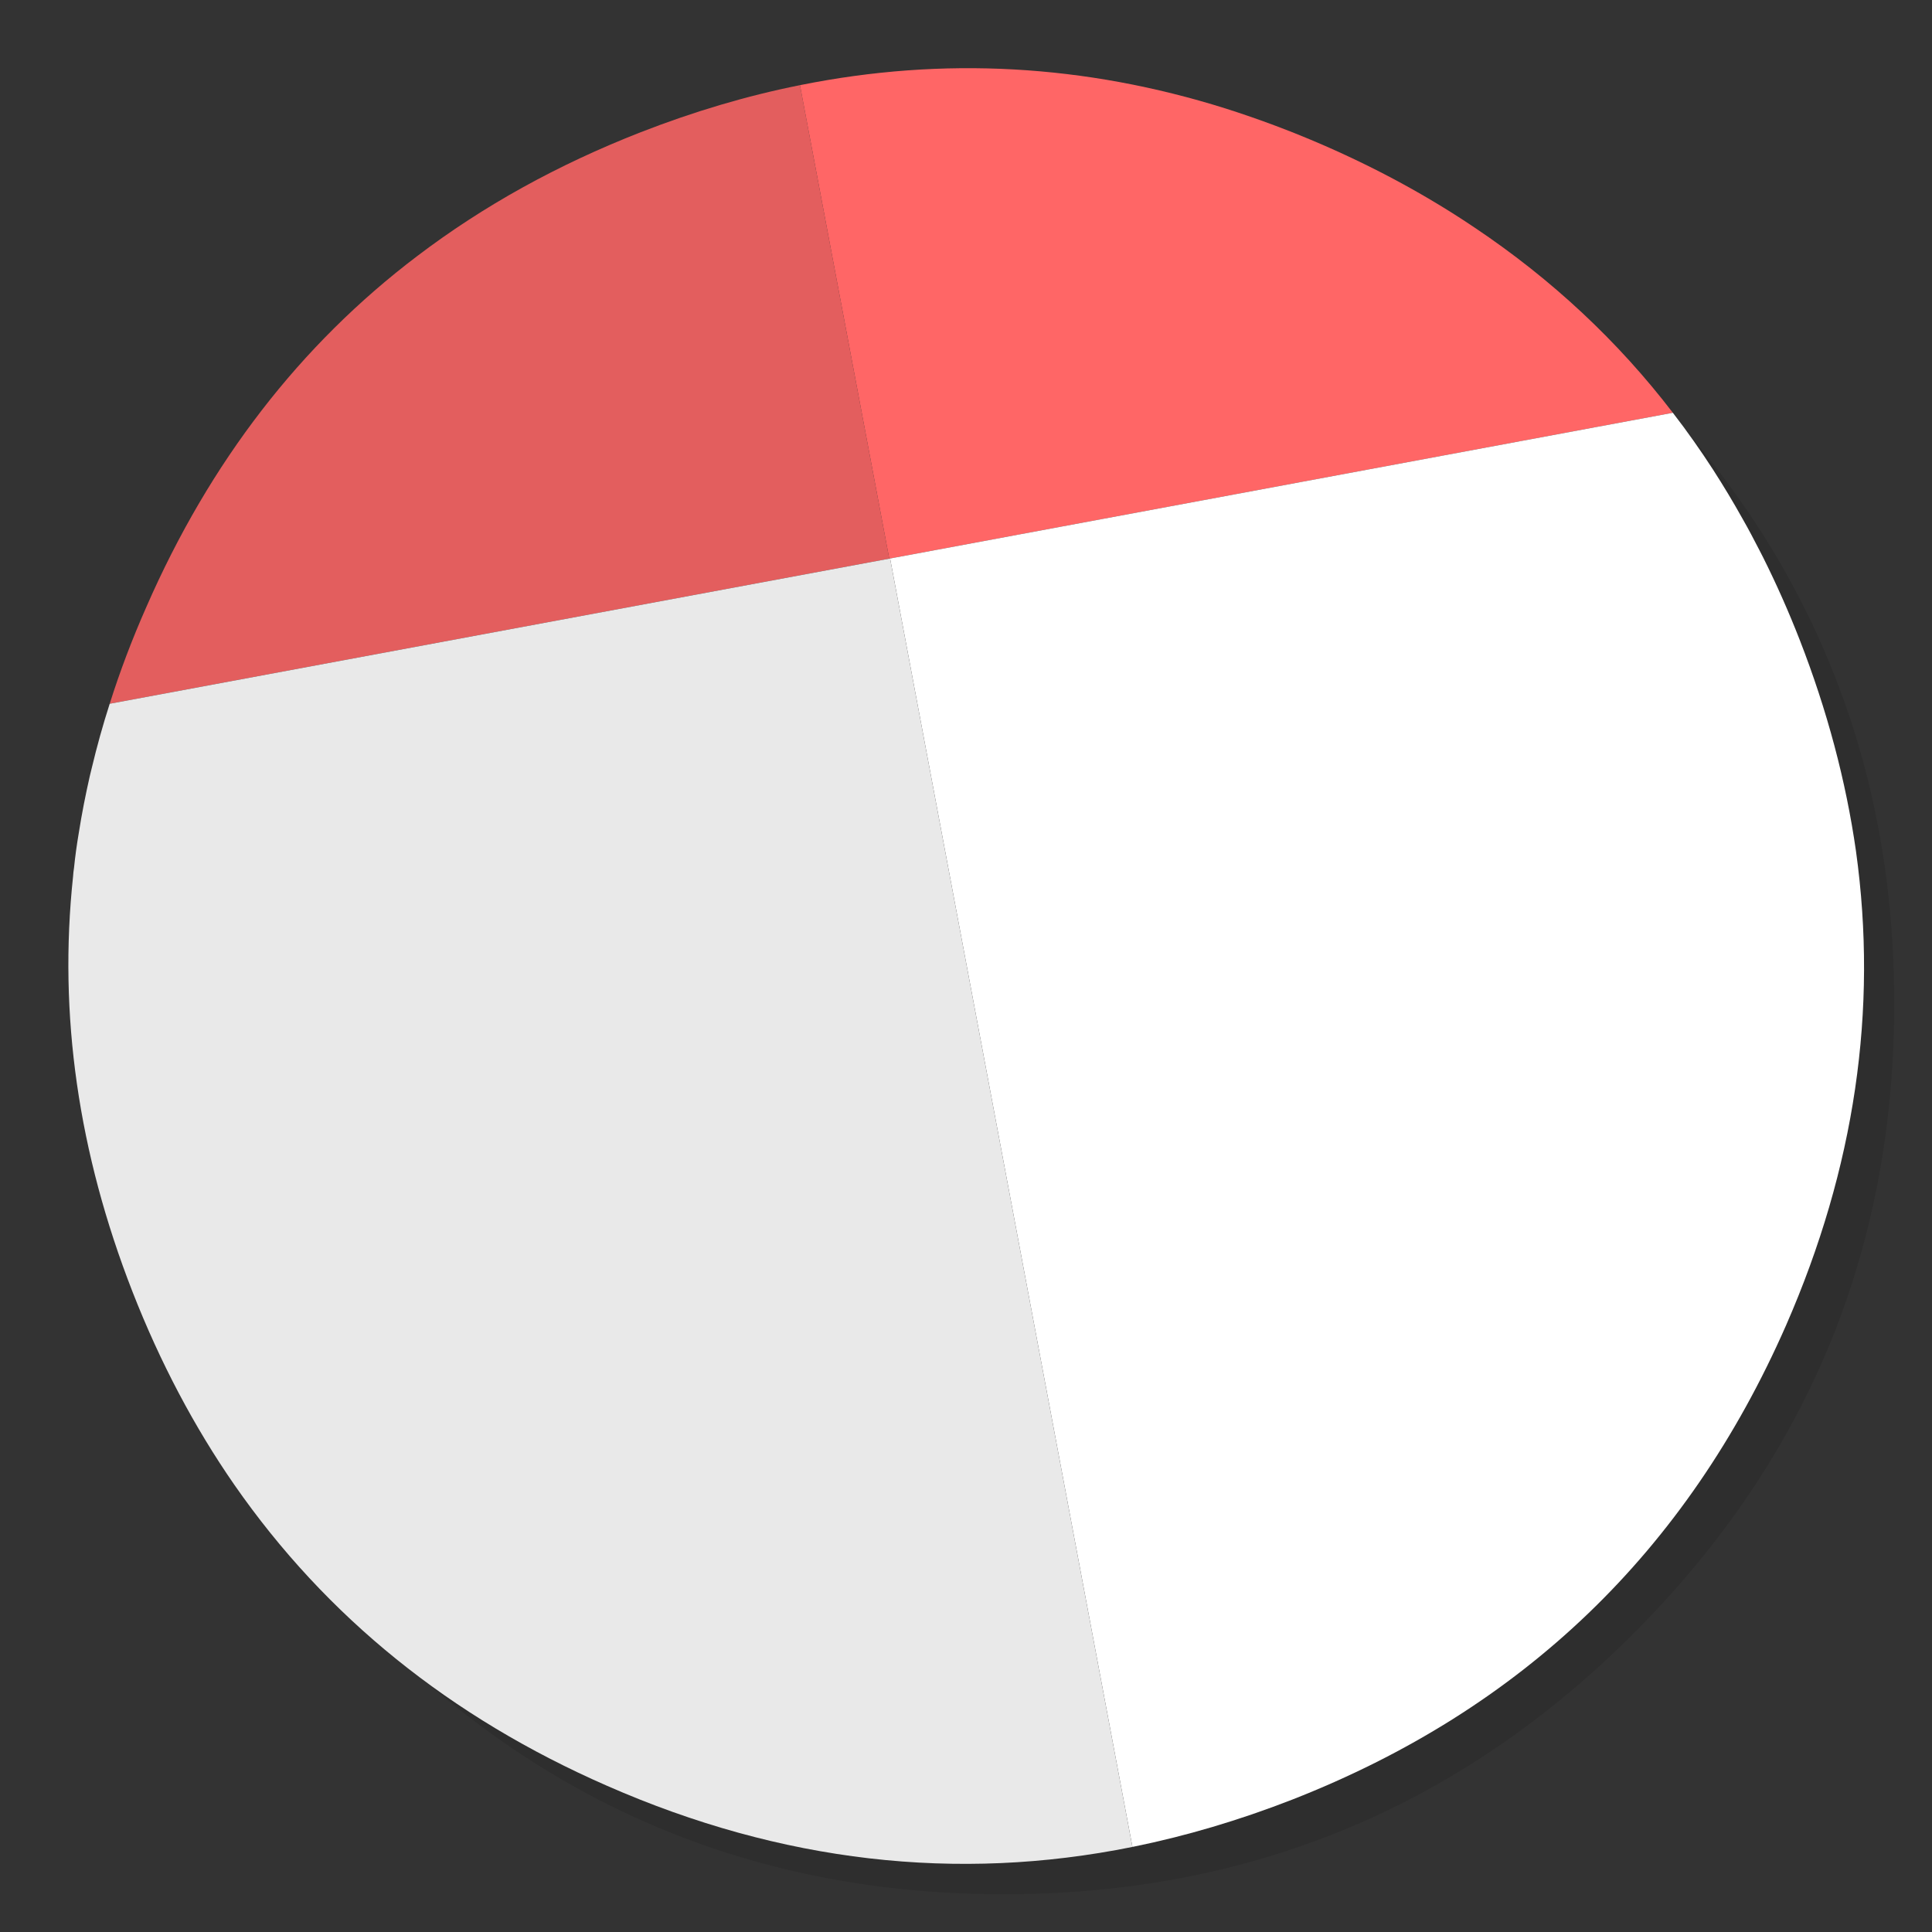 <?xml version="1.0" encoding="utf-8"?>
<!-- Generator: flash2svg, http://dissentgraphics.com/tools/flash2svg -->
<svg xmlns:xlink="http://www.w3.org/1999/xlink" id="Calendar-empty" image-rendering="optimizeSpeed" baseProfile="basic" version="1.1" style="background-color:#ffffff" x="0px" y="0px" width="1024px" height="1024px" viewBox="0 0 1024 1024" enable-background="new 0 0 1024 1024" xmlns="http://www.w3.org/2000/svg">
  <rect x="0" y="0" width="1024" height="1024" fill="#333333" stroke="none"/>
  <defs transform="matrix(1 0 0 1 0 0) "/>
  <g id="shadow">
    <g id="shape">
      <path id="path" fill="#000000" fill-opacity="0.098" d="M969.65,351.3 Q961.05,330.45 950.25,310.45 C946.2,302.9 941.9,295.4 937.35,288.05 917.8,256.35 893.95,226.4 865.8,198.25 773.65,106.1 662.35,60 532,60 401.65,60 290.4,106.1 198.25,198.25 106.1,290.4 60,401.65 60,532 60,662.35 106.1,773.65 198.25,865.8 290.4,957.95 401.65,1004 532,1004 662.35,1004 773.65,957.95 865.8,865.8 916.55,815 953.35,758.4 976.15,696.05 994.7,645.2 1004,590.55 1004,532 1004,487.1 998.55,444.45 987.6,404.05 986.35,399.5 985.05,394.95 983.7,390.45 979.6,377.15 974.9,364.1 969.65,351.3z"/>
    </g>
  </g>
  <g id="inner-circle">
    <g id="Symbole.__205_1" overflow="visible">
      <g id="Calque.__202">
        <g id="shape8">
          <path id="path5" fill="#E35E5E" fill-opacity="1" d="M423.999,45.14 C396.047,50.708 367.764,59.088 339.371,70.17 295.54,87.316 256.176,109.093 221.057,135.777 159.088,182.75 111.178,244.829 77.602,321.628 70.049,338.719 63.544,355.865 58.141,373.011 L471.33,296.102 423.999,45.14z"/>
          <path id="path6" fill="#FF6666" fill-opacity="1" d="M781.476,120.561 C757.328,104.297 730.92,89.852 702.472,77.392 684.94,69.729 667.408,63.168 649.545,57.489 574.951,34.058 499.916,29.923 424.55,45.029 424.385,45.085 424.164,45.085 423.999,45.14 L471.33,296.102 471.771,296.019 886.669,218.779 L886.669,218.806 C857.724,180.986 822.495,148.017 781.476,120.561z"/>
          <path id="path7" fill="#FFFFFF" fill-opacity="1" d="M932.429,291.416 C929.617,285.958 926.805,280.555 923.607,274.986 918.701,266.165 913.518,257.564 907.95,248.909 901.334,238.709 894.387,228.785 886.669,218.806 L886.669,218.779 L471.771,296.019 600.201,978.86 600.201,978.915 C628.705,973.127 656.712,964.802 684.774,953.885 806.782,906.141 894.057,822.34 946.708,702.317 983.04,619.177 995.445,535.431 983.702,451.079 Q975.707,395.23 953.93,339.271 C948.031,324.164 941.581,309.609 934.469,295.385 933.807,294.117 933.145,292.849 932.429,291.416z"/>
          <path id="path8" fill="#E9E9E9" fill-opacity="1" d="M600.201,978.915 L600.201,978.86 471.771,296.019 471.33,296.102 58.141,373.011 C54.502,384.314 51.359,395.671 48.658,406.973 48.272,408.406 47.941,409.895 47.61,411.273 45.295,421.473 43.31,431.562 41.766,441.431 40.664,447.881 39.837,454.056 39.23,459.955 38.955,461.609 38.844,462.987 38.734,464.476 30.905,537.747 41.491,611.018 70.215,684.619 84.88,722.164 103.018,756.401 124.189,786.945 172.926,857.073 238.644,910.165 321.838,946.553 414.075,987.02 507.138,997.716 600.201,978.915z"/>
        </g>
      </g>
    </g>
  </g>
</svg>